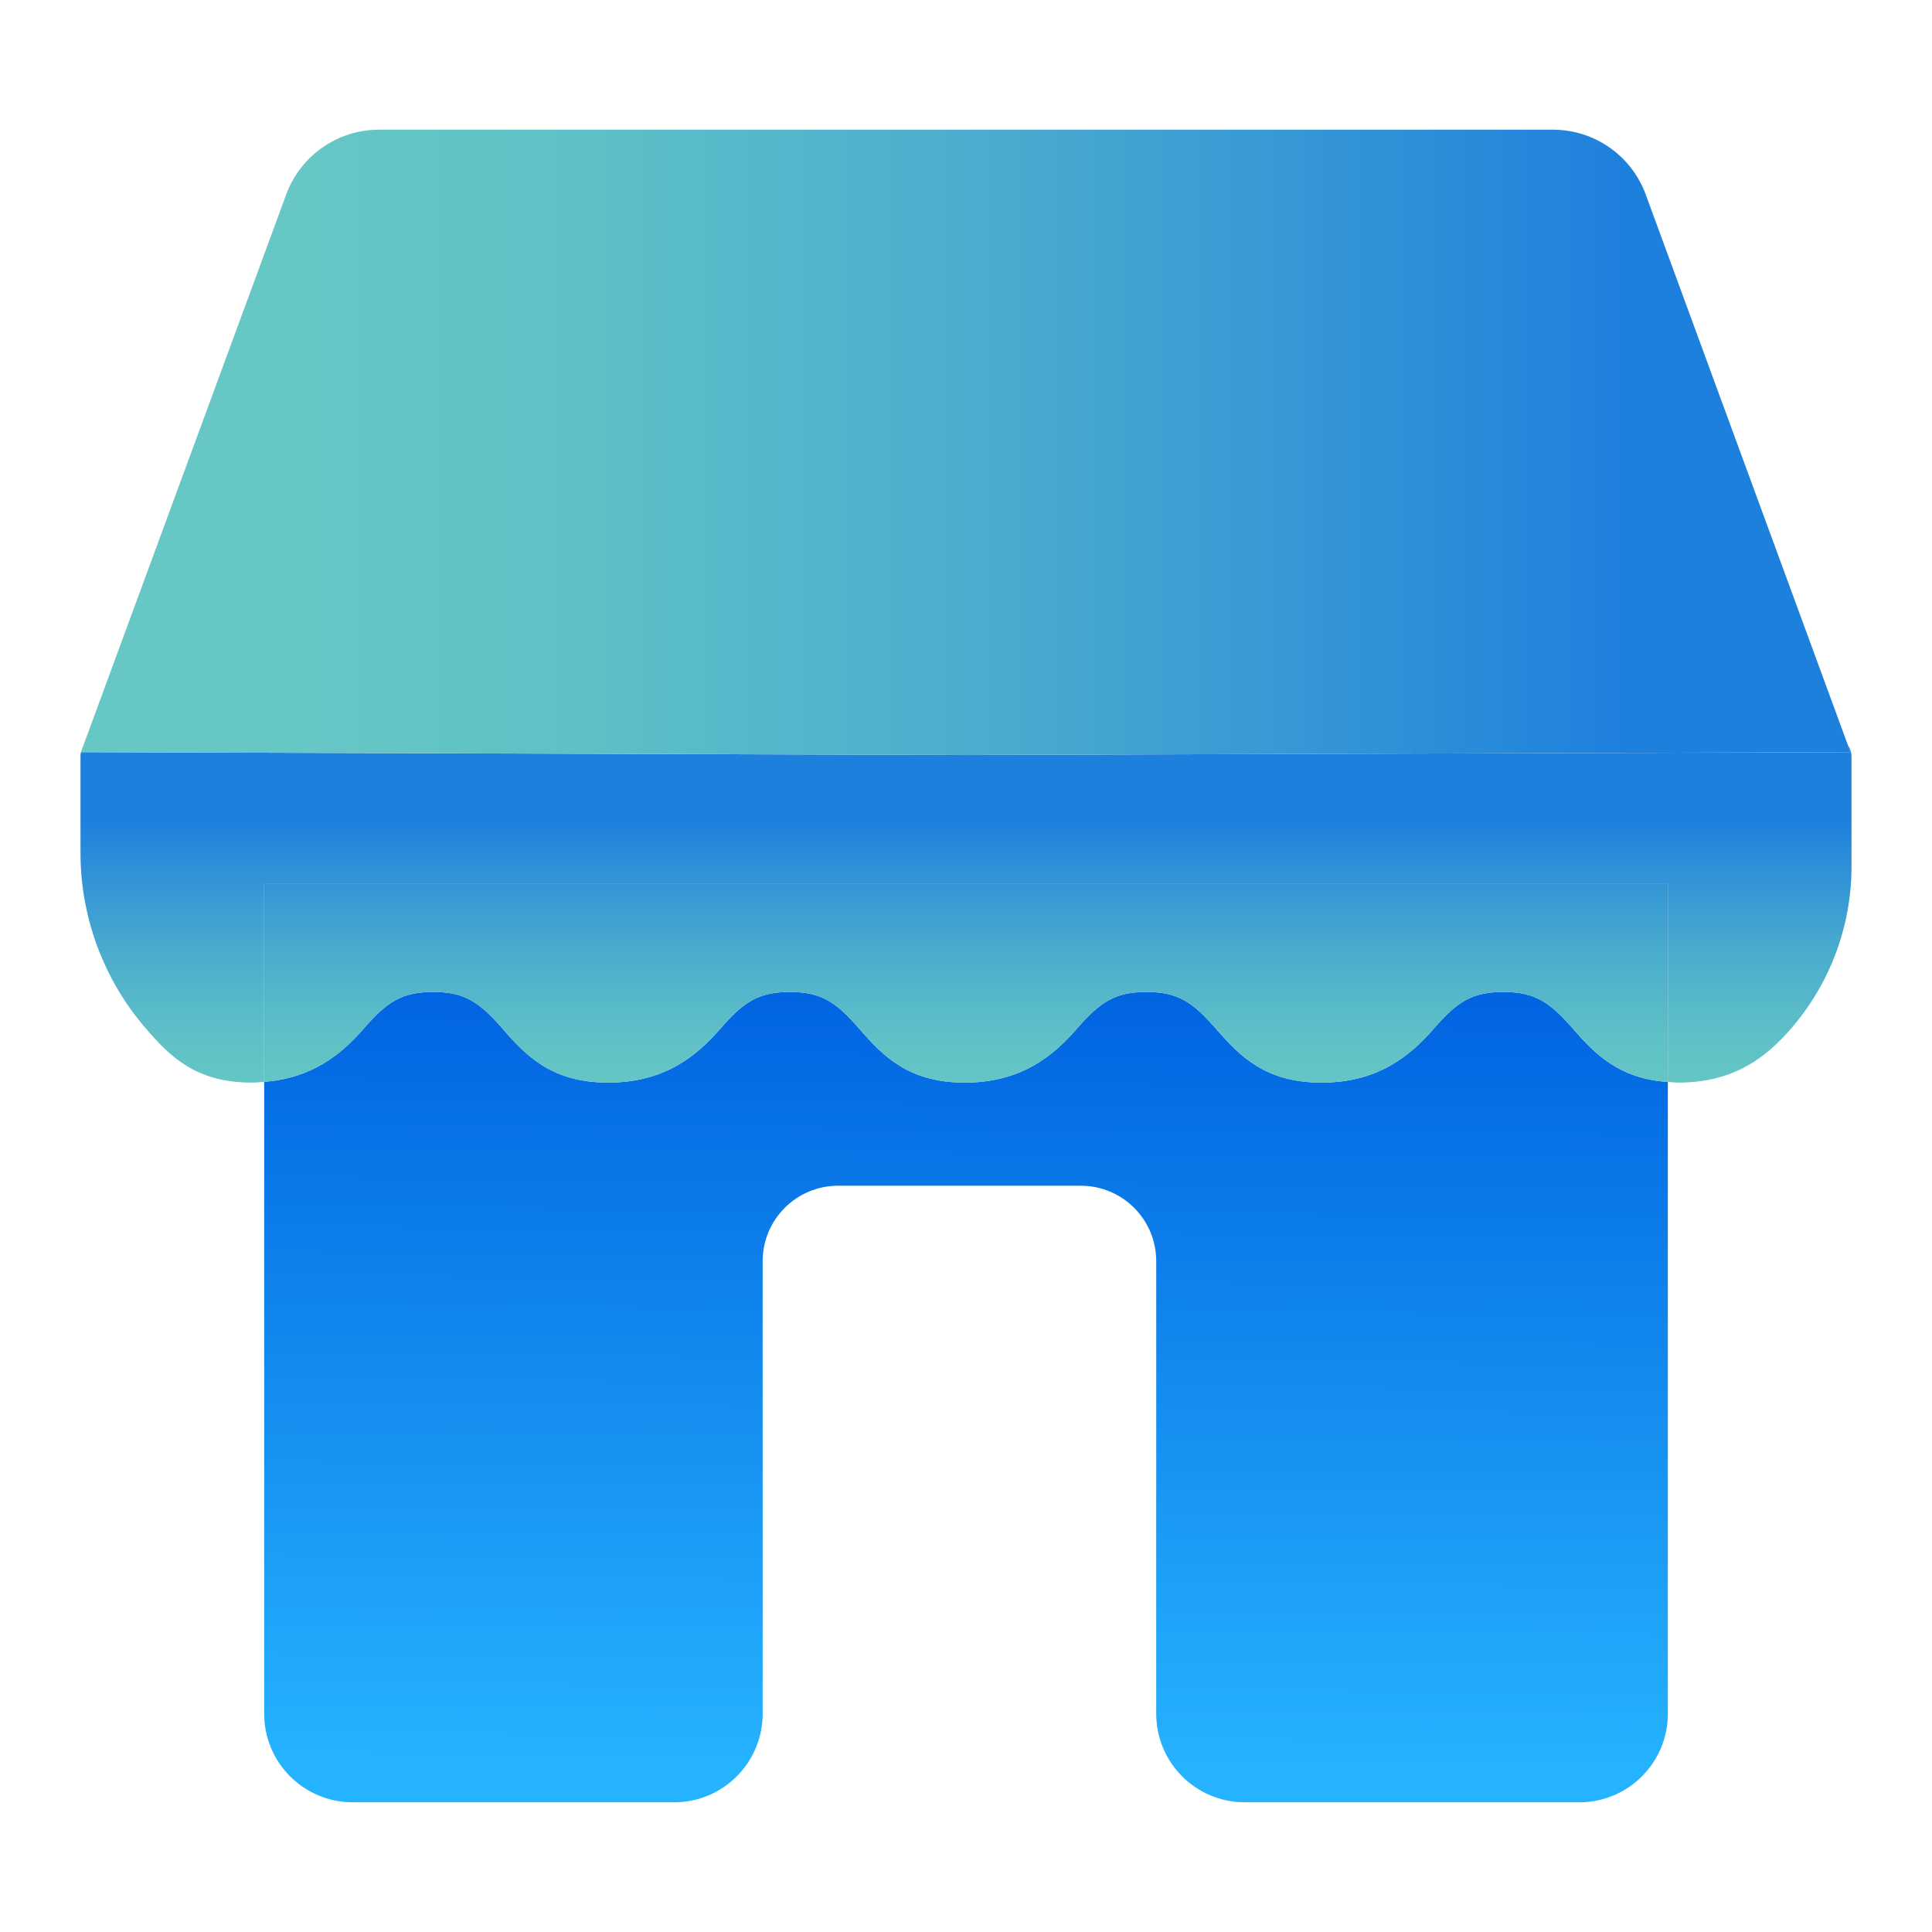 <?xml version="1.0" encoding="utf-8"?>
<!-- Designed by Vexels.com - 2020 All Rights Reserved - https://vexels.com/terms-and-conditions/  -->
<svg version="1.1" id="Capa_1" xmlns="http://www.w3.org/2000/svg" xmlns:xlink="http://www.w3.org/1999/xlink" x="0px" y="0px"
	 viewBox="0 0 1200 1200" enable-background="new 0 0 1200 1200" xml:space="preserve">
<g>
	<linearGradient id="SVGID_1_" gradientUnits="userSpaceOnUse" x1="602.301" y1="578.509" x2="598.021" y2="1117.708">
		<stop  offset="0.072" style="stop-color:#0164E1"/>
		<stop  offset="0.954" style="stop-color:#25B2FE"/>
	</linearGradient>
	<path fill="url(#SVGID_1_)" d="M977.158,639.141c-14.679-16.892-23.936-23.008-43.476-23.008c-19.479,0-28.704,6.116-43.351,23.008
		c-14.493,16.642-34.485,33.281-69.484,33.281s-50.972-16.638-65.463-33.281c-14.647-16.892-23.873-23.008-43.352-23.008
		c-19.447,0-28.703,6.116-43.318,22.977c-14.493,16.674-34.485,33.312-69.484,33.312c-34.936,0-50.909-16.638-65.369-33.281
		c-14.617-16.892-23.842-23.008-43.289-23.008s-28.704,6.116-43.32,22.977c-14.493,16.674-34.485,33.312-69.484,33.312
		c-34.967,0-50.972-16.608-65.432-33.281c-14.648-16.892-23.872-23.008-43.351-23.008c-19.447,0-28.673,6.116-43.288,22.977
		c-13.322,15.36-31.521,30.521-61.619,32.841v392.492c0,30.375,24.625,55,55,55h199.629c30.375,0,55-24.624,55-55v-281.11
		c0-25.875,20.975-46.852,46.851-46.852h150.74c25.876,0,46.853,20.976,46.853,46.852v281.11c0,30.375,24.624,55,55,55h207.776
		c30.375,0,55-24.624,55-55V672.011C1005.665,669.956,990.651,654.666,977.158,639.141z"/>
	<linearGradient id="SVGID_2_" gradientUnits="userSpaceOnUse" x1="600" y1="687.334" x2="600" y2="503.633">
		<stop  offset="0.052" style="stop-color:#66C7C5"/>
		<stop  offset="0.24" style="stop-color:#5FC0C7"/>
		<stop  offset="0.519" style="stop-color:#4BACCE"/>
		<stop  offset="0.852" style="stop-color:#2A8CD9"/>
		<stop  offset="0.96" style="stop-color:#1E80DD"/>
	</linearGradient>
	<path fill="url(#SVGID_2_)" d="M1147.818,462.937l1.552,4.227l-549.369,1.786l-549.742-1.778c-0.167,0.797-0.259,1.62-0.259,2.467
		v60.125c0,40.164,14.493,78.979,40.816,109.314l0.027,0.031c14.46,16.674,30.433,33.312,65.401,33.312
		c2.754,0,5.259-0.272,7.833-0.471V549.074h871.848v122.937c2.235,0.152,4.348,0.411,6.758,0.411
		c35.03,0,55.054-16.608,69.547-33.281v-0.001c24.355-27.99,37.771-63.843,37.771-100.947v-68.295
		C1150,467.309,1149.188,464.916,1147.818,462.937z"/>
	<linearGradient id="SVGID_3_" gradientUnits="userSpaceOnUse" x1="600" y1="687.334" x2="600" y2="503.633">
		<stop  offset="0.052" style="stop-color:#66C7C5"/>
		<stop  offset="0.24" style="stop-color:#5FC0C7"/>
		<stop  offset="0.519" style="stop-color:#4BACCE"/>
		<stop  offset="0.852" style="stop-color:#2A8CD9"/>
		<stop  offset="0.96" style="stop-color:#1E80DD"/>
	</linearGradient>
	<path fill="url(#SVGID_3_)" d="M164.076,549.074V671.95c30.099-2.32,48.297-17.481,61.619-32.841
		c14.616-16.861,23.842-22.977,43.288-22.977c19.479,0,28.703,6.116,43.351,23.008c14.46,16.673,30.464,33.281,65.432,33.281
		c34.999,0,54.991-16.638,69.484-33.312c14.616-16.861,23.872-22.977,43.32-22.977s28.673,6.116,43.289,23.008
		c14.46,16.642,30.433,33.281,65.369,33.281c34.999,0,54.991-16.638,69.484-33.312c14.616-16.861,23.872-22.977,43.318-22.977
		c19.479,0,28.705,6.116,43.352,23.008c14.492,16.642,30.464,33.281,65.463,33.281s54.991-16.638,69.484-33.281
		c14.647-16.892,23.872-23.008,43.351-23.008c19.54,0,28.797,6.116,43.476,23.008c13.494,15.526,28.508,30.815,58.767,32.87V549.074
		H164.076z"/>
	<linearGradient id="SVGID_4_" gradientUnits="userSpaceOnUse" x1="140.525" y1="274.754" x2="1045.025" y2="274.754">
		<stop  offset="0.052" style="stop-color:#66C7C5"/>
		<stop  offset="0.24" style="stop-color:#5FC0C7"/>
		<stop  offset="0.519" style="stop-color:#4BACCE"/>
		<stop  offset="0.852" style="stop-color:#2A8CD9"/>
		<stop  offset="0.96" style="stop-color:#1E80DD"/>
	</linearGradient>
	<path fill="url(#SVGID_4_)" d="M1147.818,462.937l-125.635-342.15c-8.874-24.166-31.883-40.228-57.626-40.228H600.001H235.405
		c-25.724,0-48.72,16.039-57.607,40.179L51.324,464.267l-1.039,2.821c-0.005,0.029-0.02,0.054-0.026,0.084l549.742,1.778
		l549.369-1.786L1147.818,462.937z"/>
</g>
</svg>
